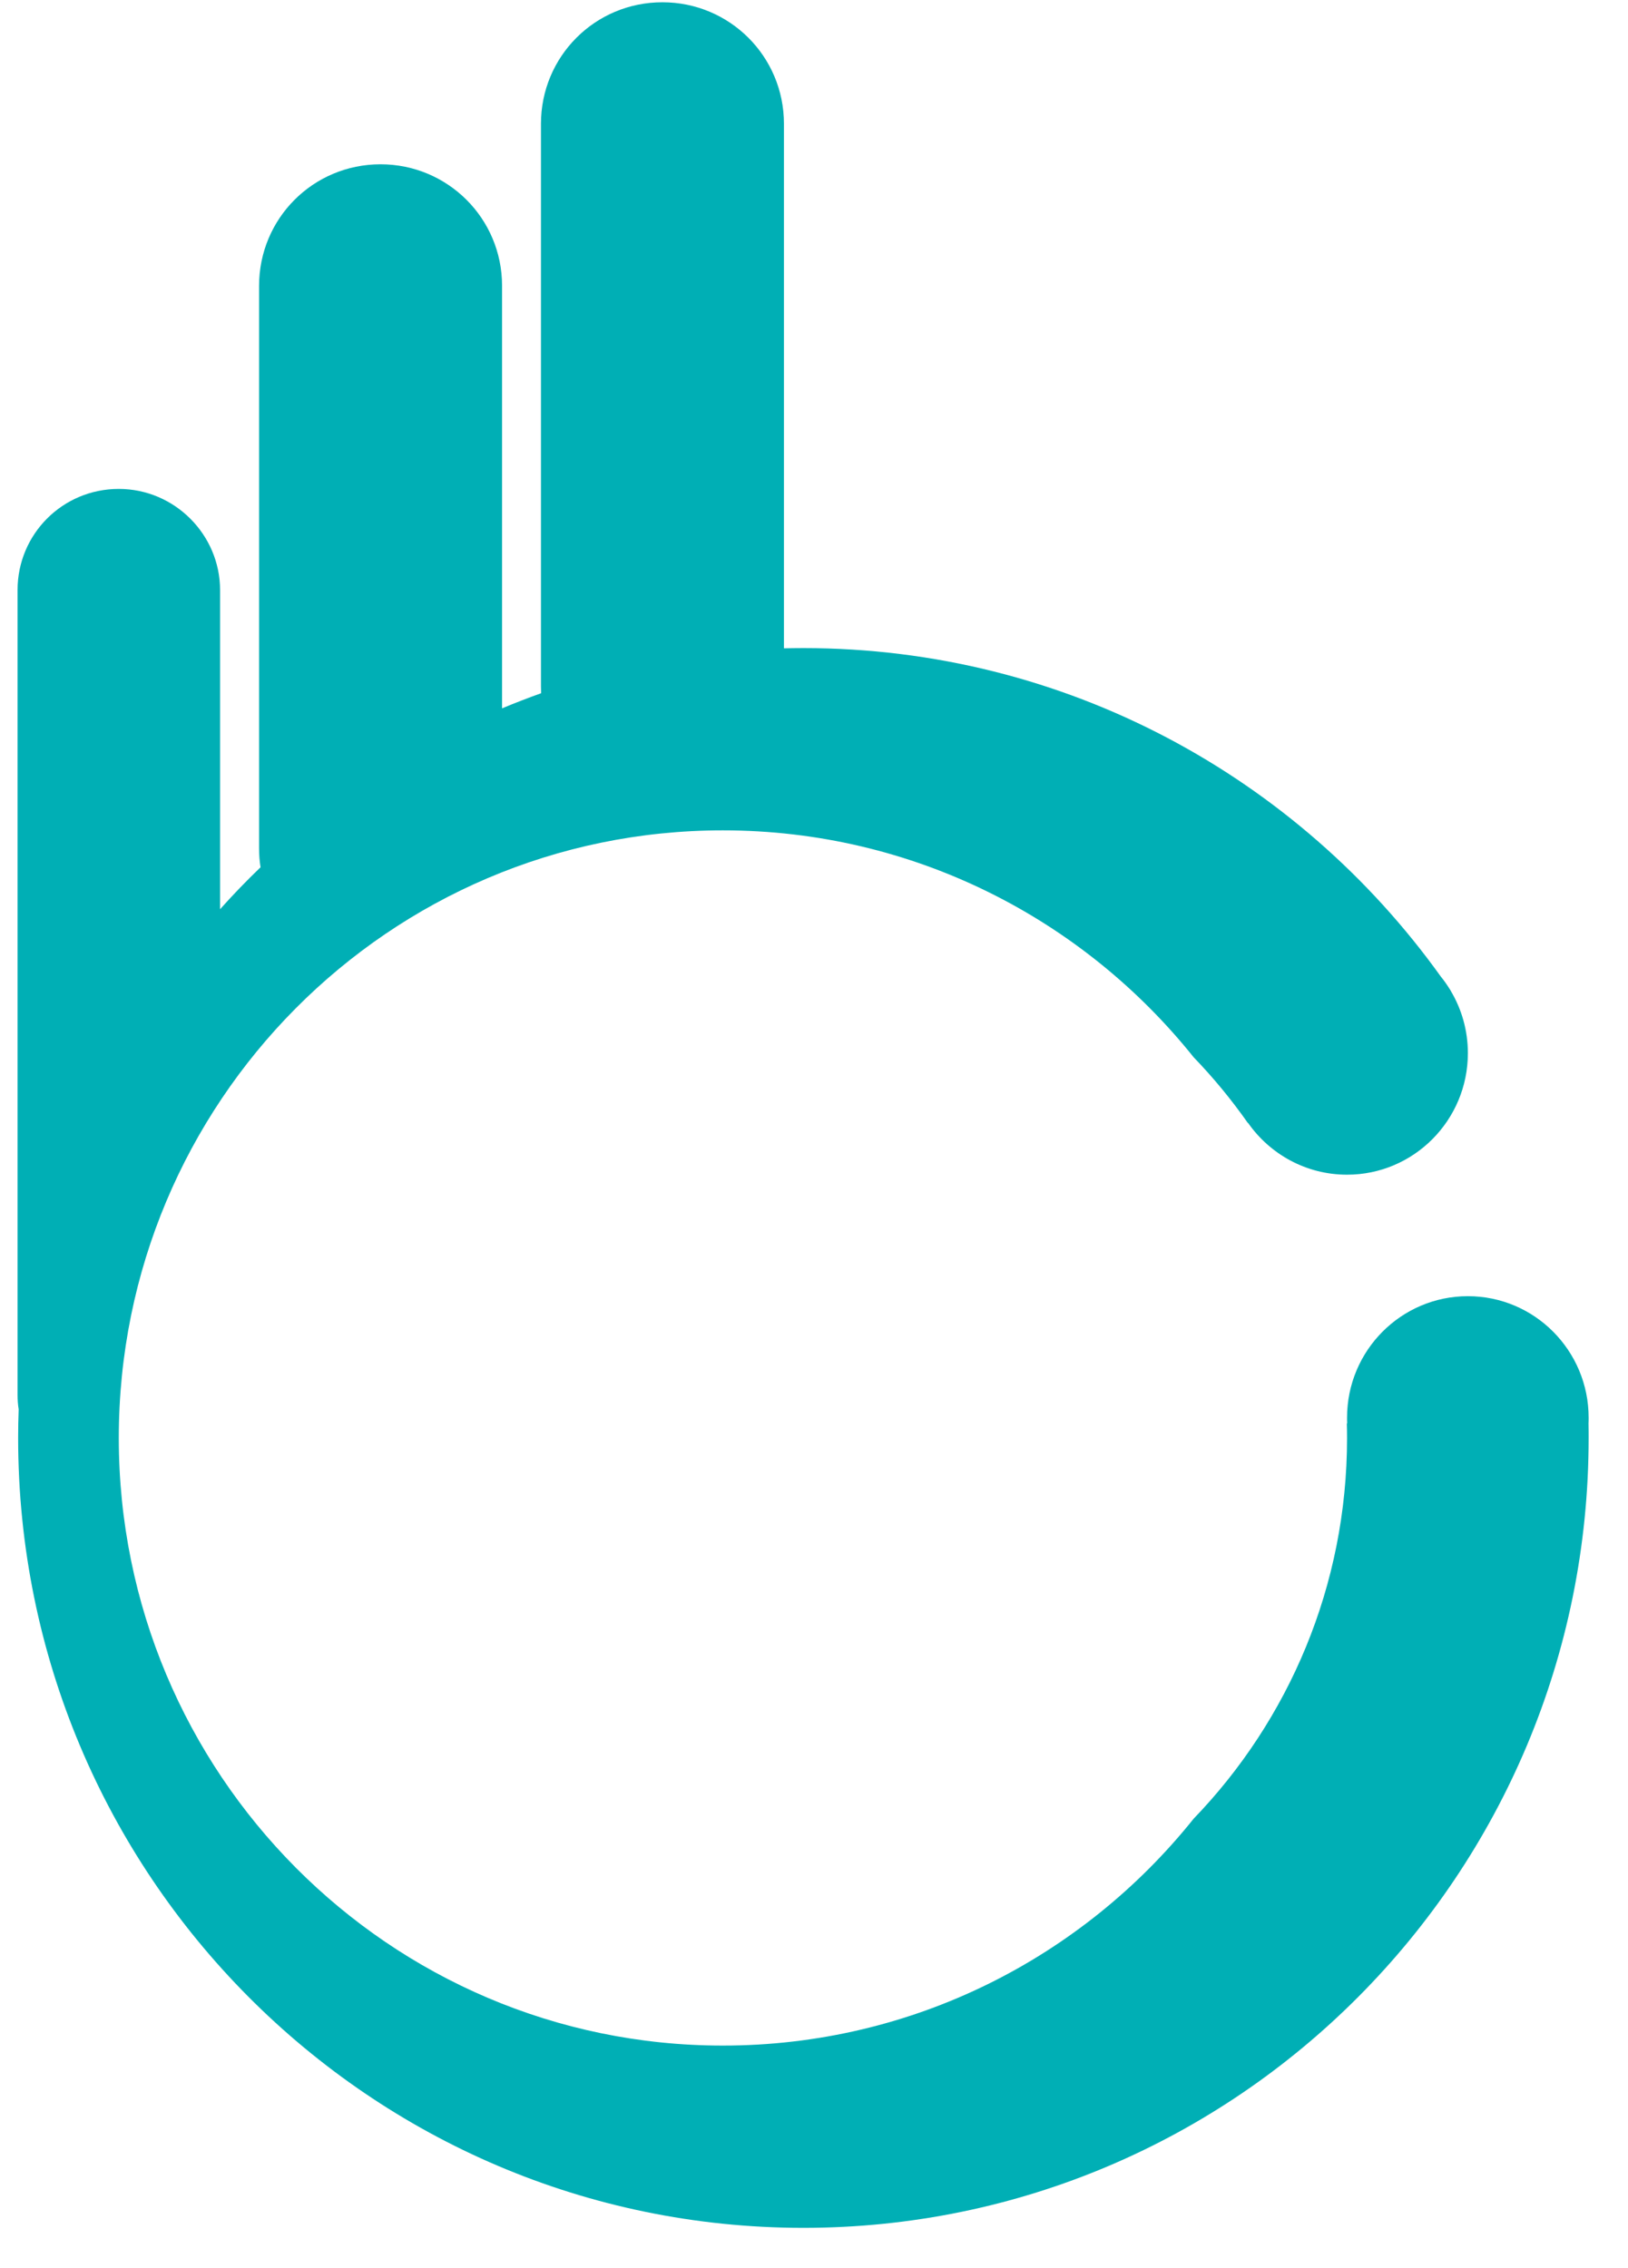 <?xml version="1.0" encoding="UTF-8" standalone="no"?>
<svg width="28px" height="39px" viewBox="0 0 28 39" version="1.1" xmlns="http://www.w3.org/2000/svg" xmlns:xlink="http://www.w3.org/1999/xlink" xmlns:sketch="http://www.bohemiancoding.com/sketch/ns">
    <!-- Generator: sketchtool 3.5.1 (25234) - http://www.bohemiancoding.com/sketch -->
    <title>Rectangle 89 Copy 126</title>
    <desc>Created with sketchtool.</desc>
    <defs></defs>
    <g id="Page-1" stroke="none" stroke-width="1" fill="none" fill-rule="evenodd" sketch:type="MSPage">
        <g id="Requests-&amp;-Quotes" sketch:type="MSArtboardGroup" transform="translate(-130, -11)" fill="#00AFB5">
            <g id="header" sketch:type="MSLayerGroup">
                <g id="ezier-logo" transform="translate(130, 11)" sketch:type="MSShapeGroup">
                    <g id="logo" transform="translate(0.266, 0)">
                        <path d="M20.264,31.272 C21.897,29.579 22.902,27.271 22.902,24.726 C22.902,24.642 22.901,24.559 22.898,24.476 L22.904,24.476 C22.902,24.443 22.902,24.411 22.902,24.378 C22.902,23.224 23.832,22.288 24.98,22.288 C26.127,22.288 27.057,23.224 27.057,24.378 C27.057,24.411 27.057,24.443 27.055,24.476 C27.057,24.559 27.057,24.642 27.057,24.726 C27.057,32.227 21.011,38.308 13.552,38.308 C6.093,38.308 0.046,32.227 0.046,24.726 C0.046,24.561 0.049,24.398 0.055,24.234 C0.042,24.152 0.036,24.068 0.036,23.982 L0.036,10.146 C0.036,9.186 0.809,8.407 1.777,8.407 C2.739,8.407 3.519,9.196 3.519,10.146 L3.519,15.634 C3.742,15.385 3.974,15.144 4.215,14.913 C4.198,14.807 4.19,14.699 4.19,14.588 L4.19,4.914 C4.19,3.76 5.117,2.825 6.279,2.825 C7.433,2.825 8.369,3.755 8.369,4.914 L8.369,12.18 C8.59,12.088 8.814,12.001 9.041,11.92 C9.039,11.881 9.038,11.842 9.038,11.802 L9.038,2.128 C9.038,0.974 9.965,0.039 11.127,0.039 C12.282,0.039 13.217,0.969 13.217,2.128 L13.217,11.148 C13.328,11.146 13.44,11.144 13.552,11.144 C18.065,11.144 22.061,13.37 24.513,16.79 C24.574,16.865 24.63,16.945 24.681,17.029 C24.682,17.031 24.684,17.034 24.686,17.036 L24.685,17.037 C24.872,17.35 24.98,17.717 24.98,18.109 C24.98,19.263 24.049,20.199 22.902,20.199 C22.198,20.199 21.575,19.846 21.199,19.308 L21.196,19.31 C20.914,18.909 20.603,18.531 20.264,18.18 C18.36,15.801 15.44,14.278 12.166,14.278 C6.429,14.278 1.777,18.956 1.777,24.726 C1.777,30.496 6.429,35.174 12.166,35.174 C15.44,35.174 18.36,33.651 20.264,31.272 Z" id="Rectangle-89-Copy-126"></path>
                    </g>
                </g>
            </g>
        </g>
    </g>
</svg>